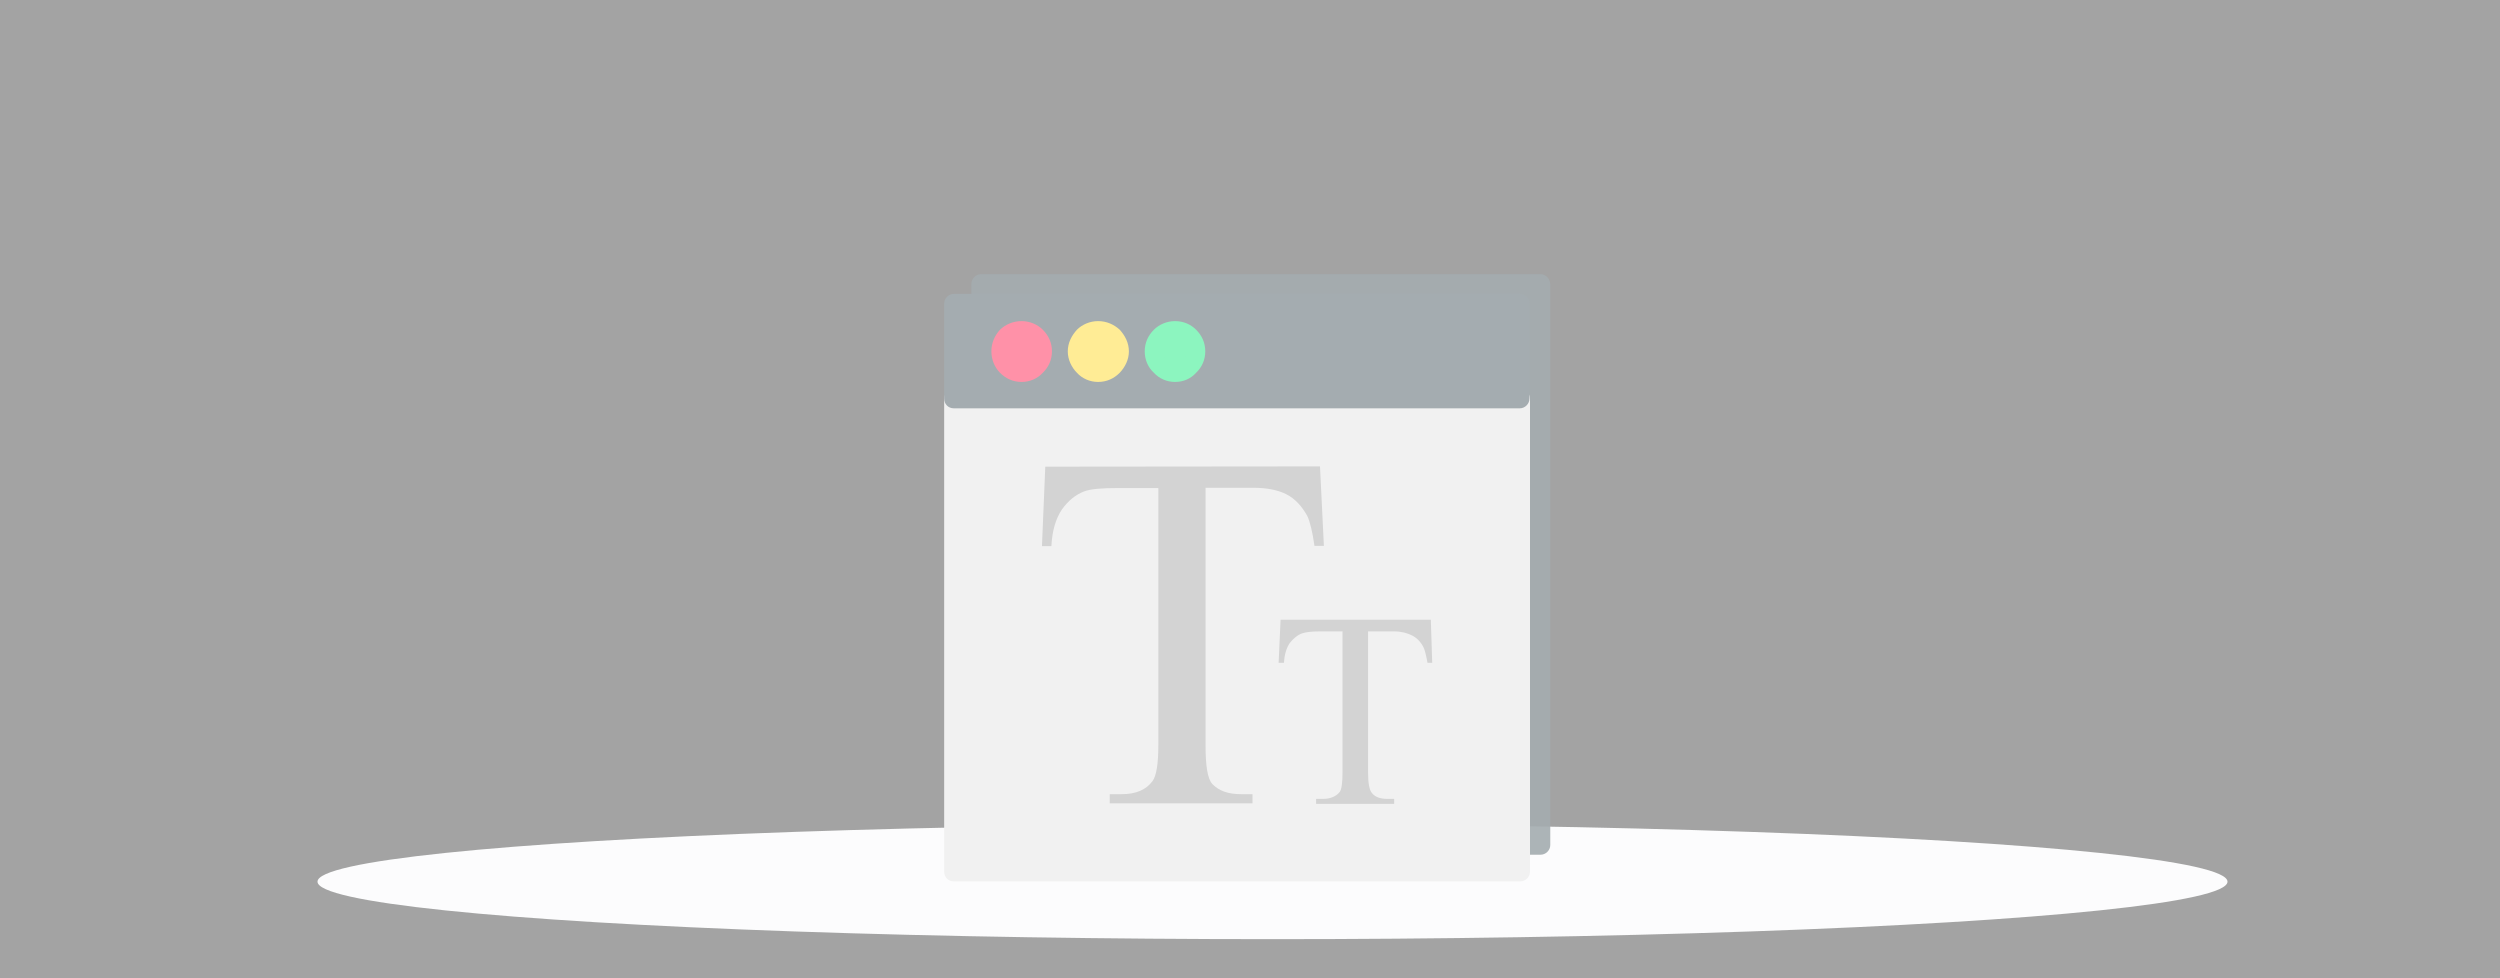 <?xml version="1.0" encoding="utf-8"?>
<!-- Generator: Adobe Illustrator 19.0.0, SVG Export Plug-In . SVG Version: 6.00 Build 0)  -->
<svg version="1.1" id="Layer_1" xmlns="http://www.w3.org/2000/svg" xmlns:xlink="http://www.w3.org/1999/xlink" x="0px" y="0px"
	 viewBox="152 244.8 900 352.1" style="enable-background:new 152 244.8 900 352.1;" xml:space="preserve">
<rect x="152" y="244.8" width="900" height="352.1" fill="#333333" stroke="none"/>
<style type="text/css">
	.st0{fill:#F8F9FA;}
	.st1{opacity:0.9;fill:#36474F;enable-background:new    ;}
	.st2{fill:#E0E0E0;}
	.st3{fill:#36474F;}
	.st4{fill:#FF0C3E;}
	.st5{fill:#FFD514;}
	.st6{fill:#00E871;}
	.st7{fill:#9E9E9E;}
	.st8{opacity:0.55;fill:#FFFFFF;enable-background:new    ;}
</style>
<g id="Layer_1_1_">
</g>
<ellipse class="st0" cx="610.1" cy="562.2" rx="343.8" ry="20.7"/>
<path class="st1" d="M706.6,343.5H505.4h-0.2c-1.9,0-3.5,1.6-3.5,3.6v33.5v0.2v168v0.2c0,1.9,1.6,3.5,3.5,3.5h201.2h0.2
	c1.9,0,3.5-1.6,3.5-3.5V381v-0.2v-33.5C710.1,345.2,708.5,343.5,706.6,343.5z"/>
<g>
	<rect x="495.4" y="388.3" class="st2" width="203.7" height="170.2"/>
	<path class="st2" d="M702.8,388.3v0.2v170.1c0,1.9-1.6,3.5-3.5,3.5l0,0H495.4c-2.1,0-3.5-1.6-3.5-3.5v-0.2V388.3
		c0-1.9,1.5-3.5,3.5-3.5l0,0h203.7C701.2,384.8,702.8,386.4,702.8,388.3L702.8,388.3z M695.7,555V391.9H499V555H695.7z"/>
	<rect x="495.4" y="354.2" class="st3" width="203.7" height="34.1"/>
	<path class="st3" d="M495.4,350.6L495.4,350.6h203.7c1.9,0,3.5,1.6,3.5,3.5v0.2v34c0,1.9-1.6,3.5-3.5,3.5l0,0H495.4
		c-2.1,0-3.5-1.6-3.5-3.5v-0.2v-34C491.9,352.3,493.4,350.6,495.4,350.6L495.4,350.6z M695.7,357.9H499v26.9h196.7V357.9z"/>
	<path class="st4" d="M519.8,363.6c4.1,0,7.6,3.4,7.6,7.6s-3.5,7.7-7.6,7.7c-4.3,0-7.6-3.5-7.6-7.7
		C512.1,367.1,515.5,363.6,519.8,363.6L519.8,363.6z"/>
	<path class="st4" d="M519.8,360.4c2.9,0,5.7,1.2,7.6,3.1c2.1,2.1,3.3,4.7,3.3,7.8c0,3-1.2,5.7-3.3,7.7c-1.9,2.1-4.7,3.3-7.6,3.3
		c-3.1,0-5.7-1.2-7.8-3.3c-1.9-1.9-3.1-4.7-3.1-7.7c0-3.1,1.2-5.7,3.1-7.8C514,361.6,516.7,360.4,519.8,360.4L519.8,360.4z
		 M522.9,368.2c-0.9-0.7-1.9-1.4-3.1-1.4c-1.2,0-2.4,0.5-3.1,1.4c-0.7,0.7-1.4,1.9-1.4,3.1s0.5,2.2,1.4,3.1c0.7,0.7,1.9,1.2,3.1,1.2
		c1.2,0,2.2-0.5,3.1-1.2c0.7-0.9,1.2-1.9,1.2-3.1C524.1,370.2,523.6,369,522.9,368.2L522.9,368.2z"/>
	<path class="st5" d="M547.3,363.6c4.3,0,7.6,3.4,7.6,7.6s-3.4,7.7-7.6,7.7c-4.1,0-7.5-3.5-7.5-7.7S543.2,363.6,547.3,363.6
		L547.3,363.6z"/>
	<path class="st5" d="M547.3,360.4c3.1,0,5.7,1.2,7.8,3.1c1.9,2.1,3.3,4.7,3.3,7.8c0,3-1.4,5.7-3.3,7.7c-2.1,2.1-4.7,3.3-7.8,3.3
		c-2.9,0-5.7-1.2-7.6-3.3c-1.9-1.9-3.3-4.7-3.3-7.7c0-3.1,1.4-5.7,3.3-7.8C541.6,361.6,544.4,360.4,547.3,360.4L547.3,360.4z
		 M550.4,368.2c-0.7-0.7-1.7-1.4-3.1-1.4c-1.2,0-2.2,0.5-2.9,1.4c-0.9,0.7-1.4,1.9-1.4,3.1s0.5,2.2,1.4,3.1c0.7,0.7,1.8,1.2,2.9,1.2
		c1.4,0,2.4-0.5,3.1-1.2c0.9-0.9,1.4-1.9,1.4-3.1C551.8,370.2,551.3,369,550.4,368.2L550.4,368.2z"/>
	<path class="st6" d="M575,363.6c4.3,0,7.6,3.4,7.6,7.6s-3.4,7.7-7.6,7.7c-4.3,0-7.6-3.5-7.6-7.7C567.4,367.1,570.7,363.6,575,363.6
		L575,363.6z"/>
	<path class="st6" d="M575,360.4c3.1,0,5.7,1.2,7.6,3.1c2.1,2.1,3.3,4.7,3.3,7.8c0,3-1.2,5.7-3.3,7.7c-1.9,2.1-4.5,3.3-7.6,3.3
		c-2.9,0-5.7-1.2-7.6-3.3c-2.1-1.9-3.3-4.7-3.3-7.7c0-3.1,1.2-5.7,3.3-7.8C569.3,361.6,572.1,360.4,575,360.4L575,360.4z
		 M578.1,368.2c-0.9-0.7-1.9-1.4-3.1-1.4c-1.2,0-2.2,0.5-3.1,1.4c-0.7,0.7-1.2,1.9-1.2,3.1s0.5,2.2,1.2,3.1c0.9,0.7,1.9,1.2,3.1,1.2
		c1.2,0,2.2-0.5,3.1-1.2c0.7-0.9,1.2-1.9,1.2-3.1C579.3,370.2,578.8,369,578.1,368.2L578.1,368.2z"/>
	<path class="st7" d="M627.2,412.7l1.4,28.6h-3.4c-0.7-5-1.6-8.7-2.6-10.8c-1.9-3.4-4.3-6.1-7.4-7.7c-3.1-1.6-7.1-2.4-12.1-2.4H586
		V513c0,7.4,0.7,12.1,2.4,14c2.4,2.5,5.7,3.7,10.4,3.7h4.1v3.3h-51.4v-3.3h4.3c5.2,0,8.8-1.6,11.1-4.7c1.4-1.9,2.1-6.2,2.1-13v-92.5
		h-14.6c-5.6,0-9.7,0.3-12.1,1.2c-3.1,1.2-5.7,3.3-8,6.5c-2.2,3.3-3.5,7.5-3.8,13.2h-3.4l1.2-28.6L627.2,412.7L627.2,412.7z"/>
	<path class="st7" d="M667.1,467.9l0.5,15.5h-1.7c-0.5-2.6-0.9-4.5-1.5-5.7c-1-1.9-2.4-3.3-4-4.1c-1.7-0.9-4-1.5-6.6-1.5h-9.3v50.7
		c0,4,0.5,6.5,1.4,7.5c1.2,1.5,3.1,2.1,5.6,2.1h2.4v1.8h-28.1v-1.8h2.4c2.8,0,4.8-0.9,6.1-2.5c0.7-1,1-3.4,1-7.1v-50.7h-8.1
		c-3.1,0-5.2,0.3-6.4,0.7c-1.7,0.6-3.1,1.8-4.5,3.5c-1.2,1.8-1.9,4.2-2.1,7.1h-1.9l0.7-15.5H667.1L667.1,467.9z"/>
</g>
<rect x="28.9" y="86.7" class="st8" width="1198.8" height="572.3"/>
</svg>
